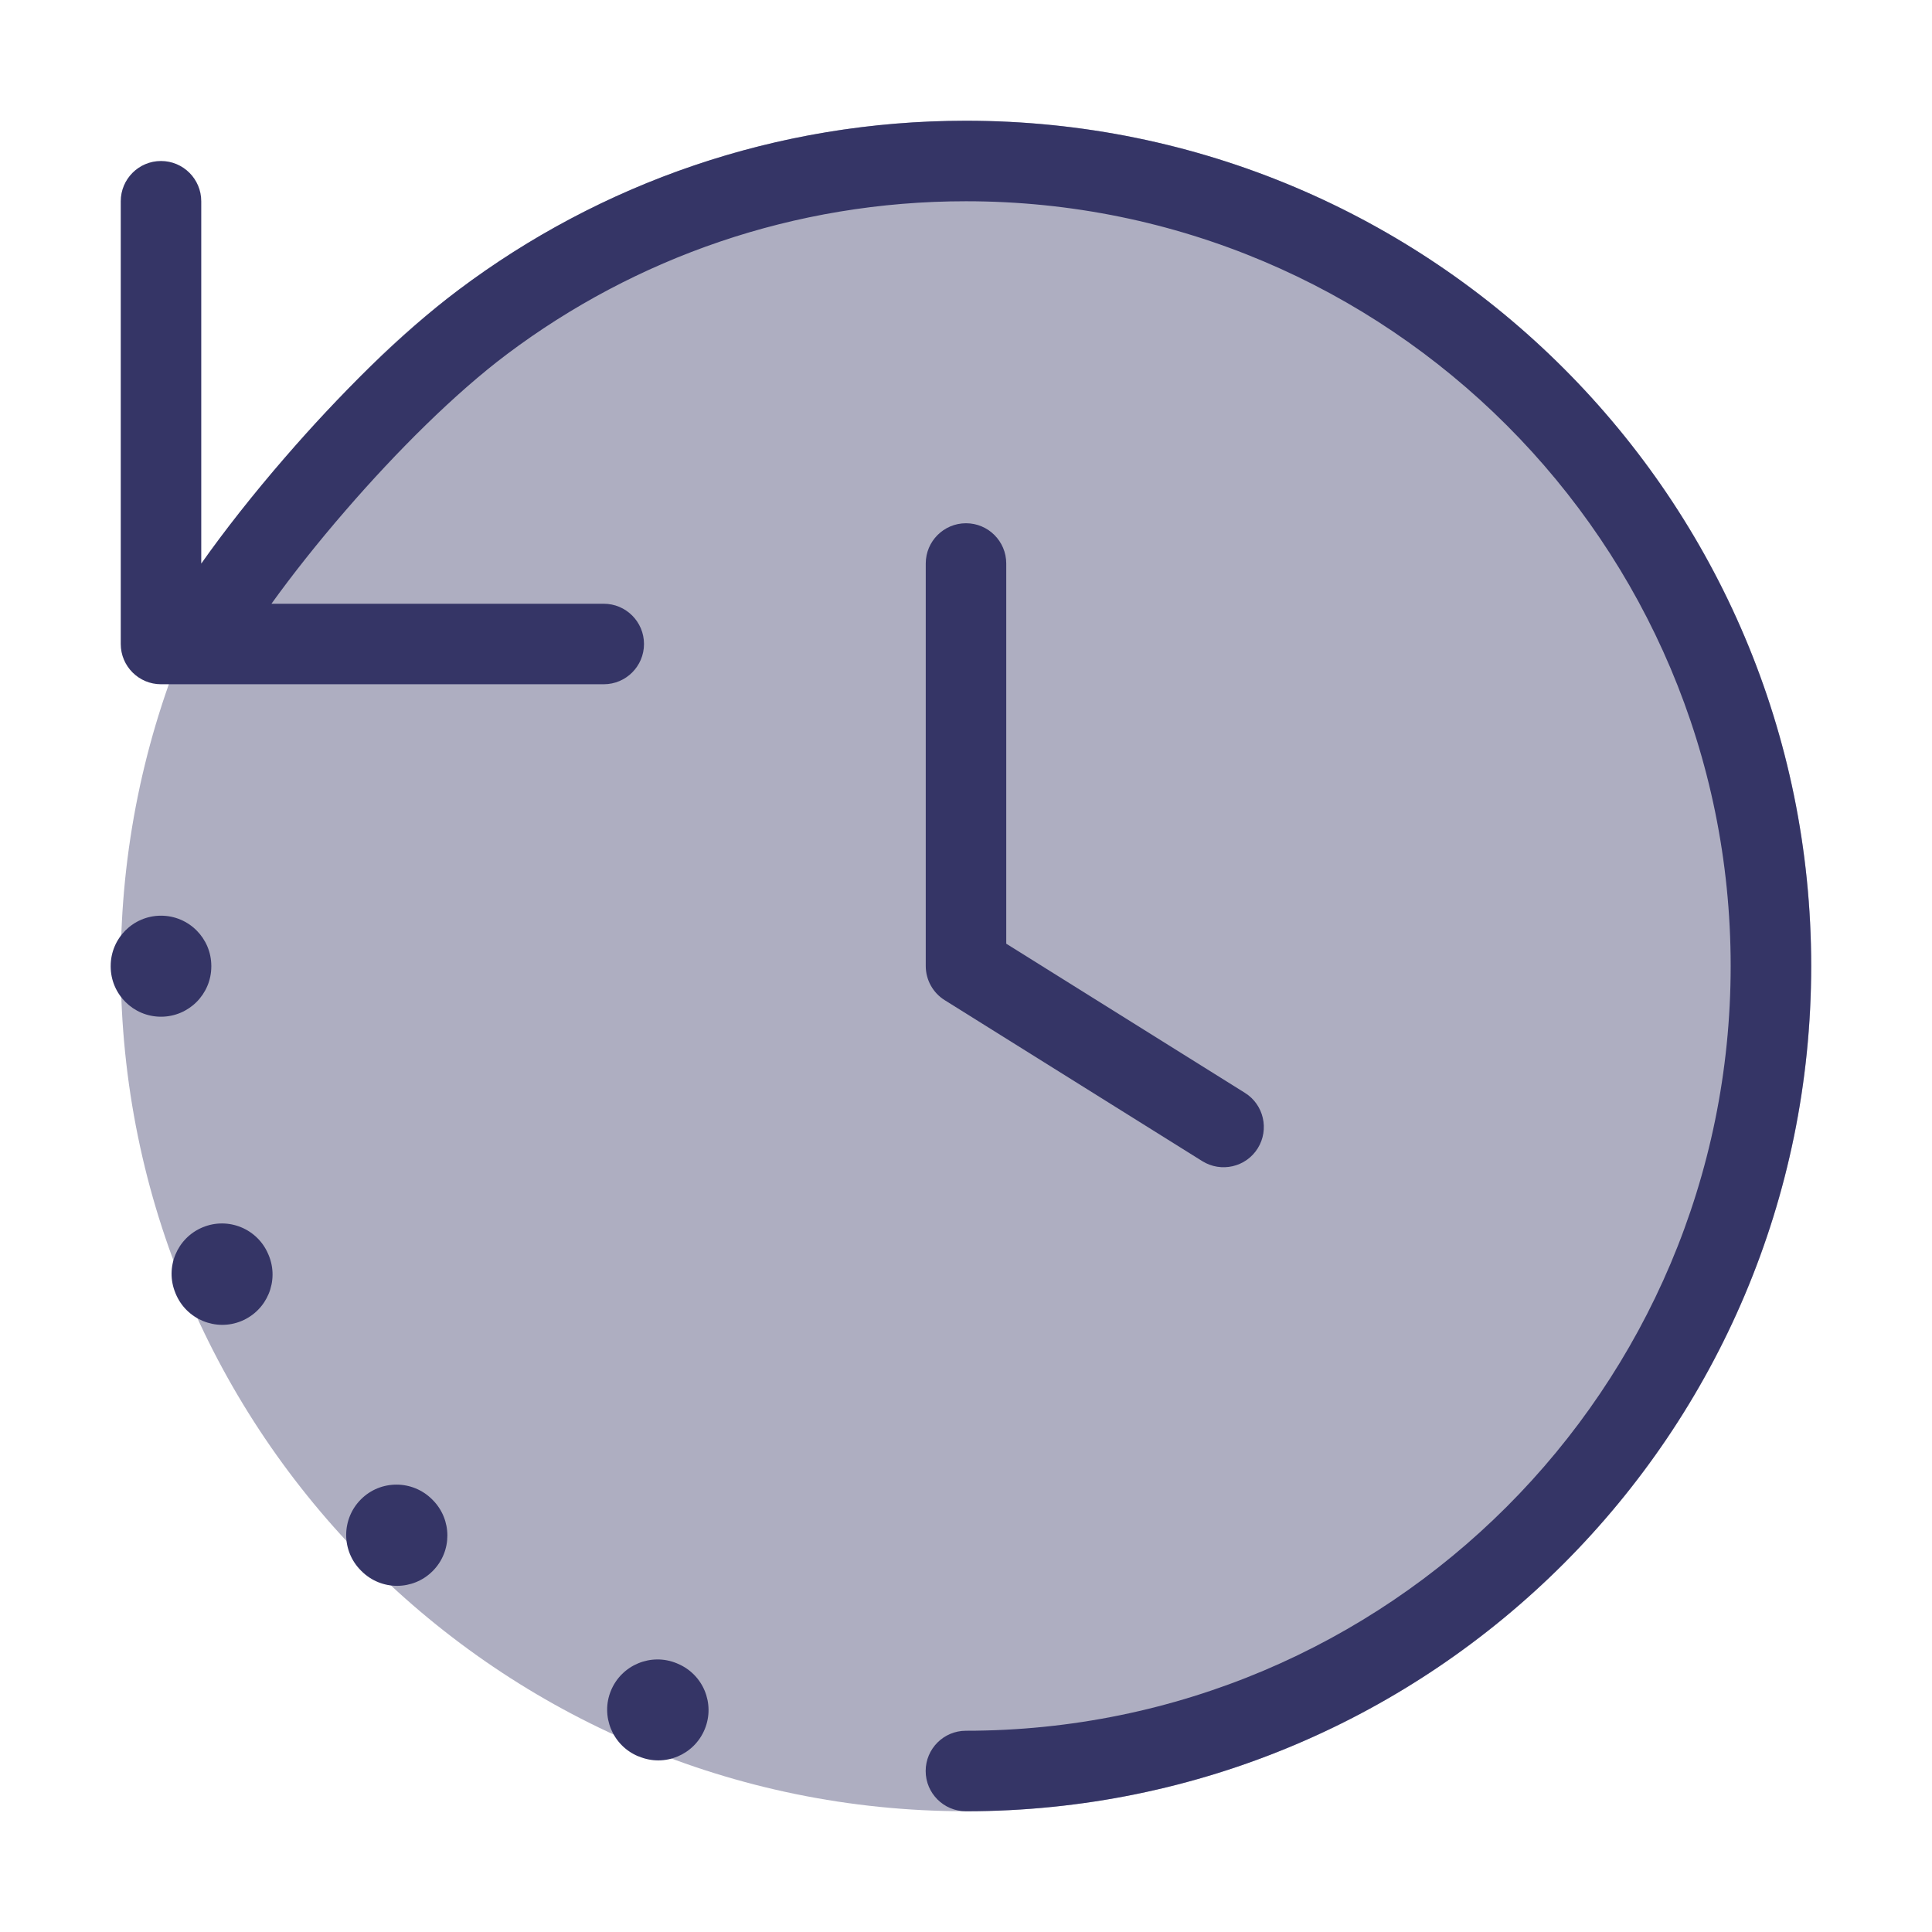 <svg width="24" height="24" viewBox="0 0 24 24" fill="none" xmlns="http://www.w3.org/2000/svg">
<path opacity="0.4" d="M12 1.5C6.201 1.5 1.5 6.201 1.5 12C1.5 17.799 6.201 22.5 12 22.5C17.799 22.5 22.5 17.799 22.5 12C22.5 6.201 17.799 1.5 12 1.5Z" fill="#353566"/>
<path d="M11.999 2.5C9.86 2.5 7.887 3.206 6.299 4.399C5.652 4.885 4.928 5.607 4.295 6.339C3.942 6.746 3.626 7.147 3.372 7.5H7.5C7.776 7.5 8 7.724 8 8C8 8.276 7.776 8.5 7.5 8.5H2.466C2.46 8.5 2.453 8.5 2.447 8.5H2C1.724 8.5 1.5 8.276 1.5 8V2.5C1.5 2.224 1.724 2 2 2C2.276 2 2.5 2.224 2.5 2.5L2.5 7.001C2.789 6.591 3.148 6.135 3.539 5.684C4.197 4.923 4.973 4.144 5.699 3.599C7.454 2.281 9.636 1.5 11.999 1.5C17.798 1.5 22.499 6.201 22.499 12C22.499 17.799 17.798 22.5 11.999 22.5C11.723 22.5 11.499 22.276 11.499 22C11.499 21.724 11.723 21.5 11.999 21.5C17.246 21.5 21.499 17.247 21.499 12C21.499 6.753 17.246 2.5 11.999 2.5Z" fill="#353566"/>
<path d="M12.5 7C12.5 6.724 12.276 6.5 12 6.5C11.724 6.5 11.5 6.724 11.5 7V12C11.5 12.172 11.589 12.333 11.735 12.424L14.935 14.424C15.169 14.57 15.478 14.499 15.624 14.265C15.77 14.031 15.699 13.722 15.465 13.576L12.5 11.723V7Z" fill="#353566"/>
<path d="M2 11.375C1.655 11.375 1.375 11.655 1.375 12L1.375 12.005C1.375 12.35 1.655 12.63 2 12.63C2.345 12.63 2.625 12.35 2.625 12.005L2.625 12C2.625 11.655 2.345 11.375 2 11.375Z" fill="#353566"/>
<path d="M2.518 15.246C2.199 15.378 2.047 15.744 2.179 16.062L2.183 16.072C2.316 16.391 2.682 16.542 3 16.41C3.319 16.277 3.47 15.912 3.338 15.593L3.334 15.584C3.202 15.265 2.837 15.114 2.518 15.246Z" fill="#353566"/>
<path d="M4.484 18.625C4.24 18.869 4.239 19.265 4.483 19.509L4.491 19.517C4.735 19.761 5.131 19.761 5.375 19.516C5.619 19.272 5.618 18.876 5.374 18.632L5.368 18.626C5.124 18.382 4.728 18.381 4.484 18.625Z" fill="#353566"/>
<path d="M7.59 21C7.458 21.318 7.609 21.684 7.928 21.817L7.938 21.82C8.256 21.953 8.622 21.801 8.754 21.482C8.886 21.163 8.735 20.798 8.416 20.666L8.407 20.662C8.089 20.53 7.723 20.681 7.59 21Z" fill="#353566"/>
</svg>
